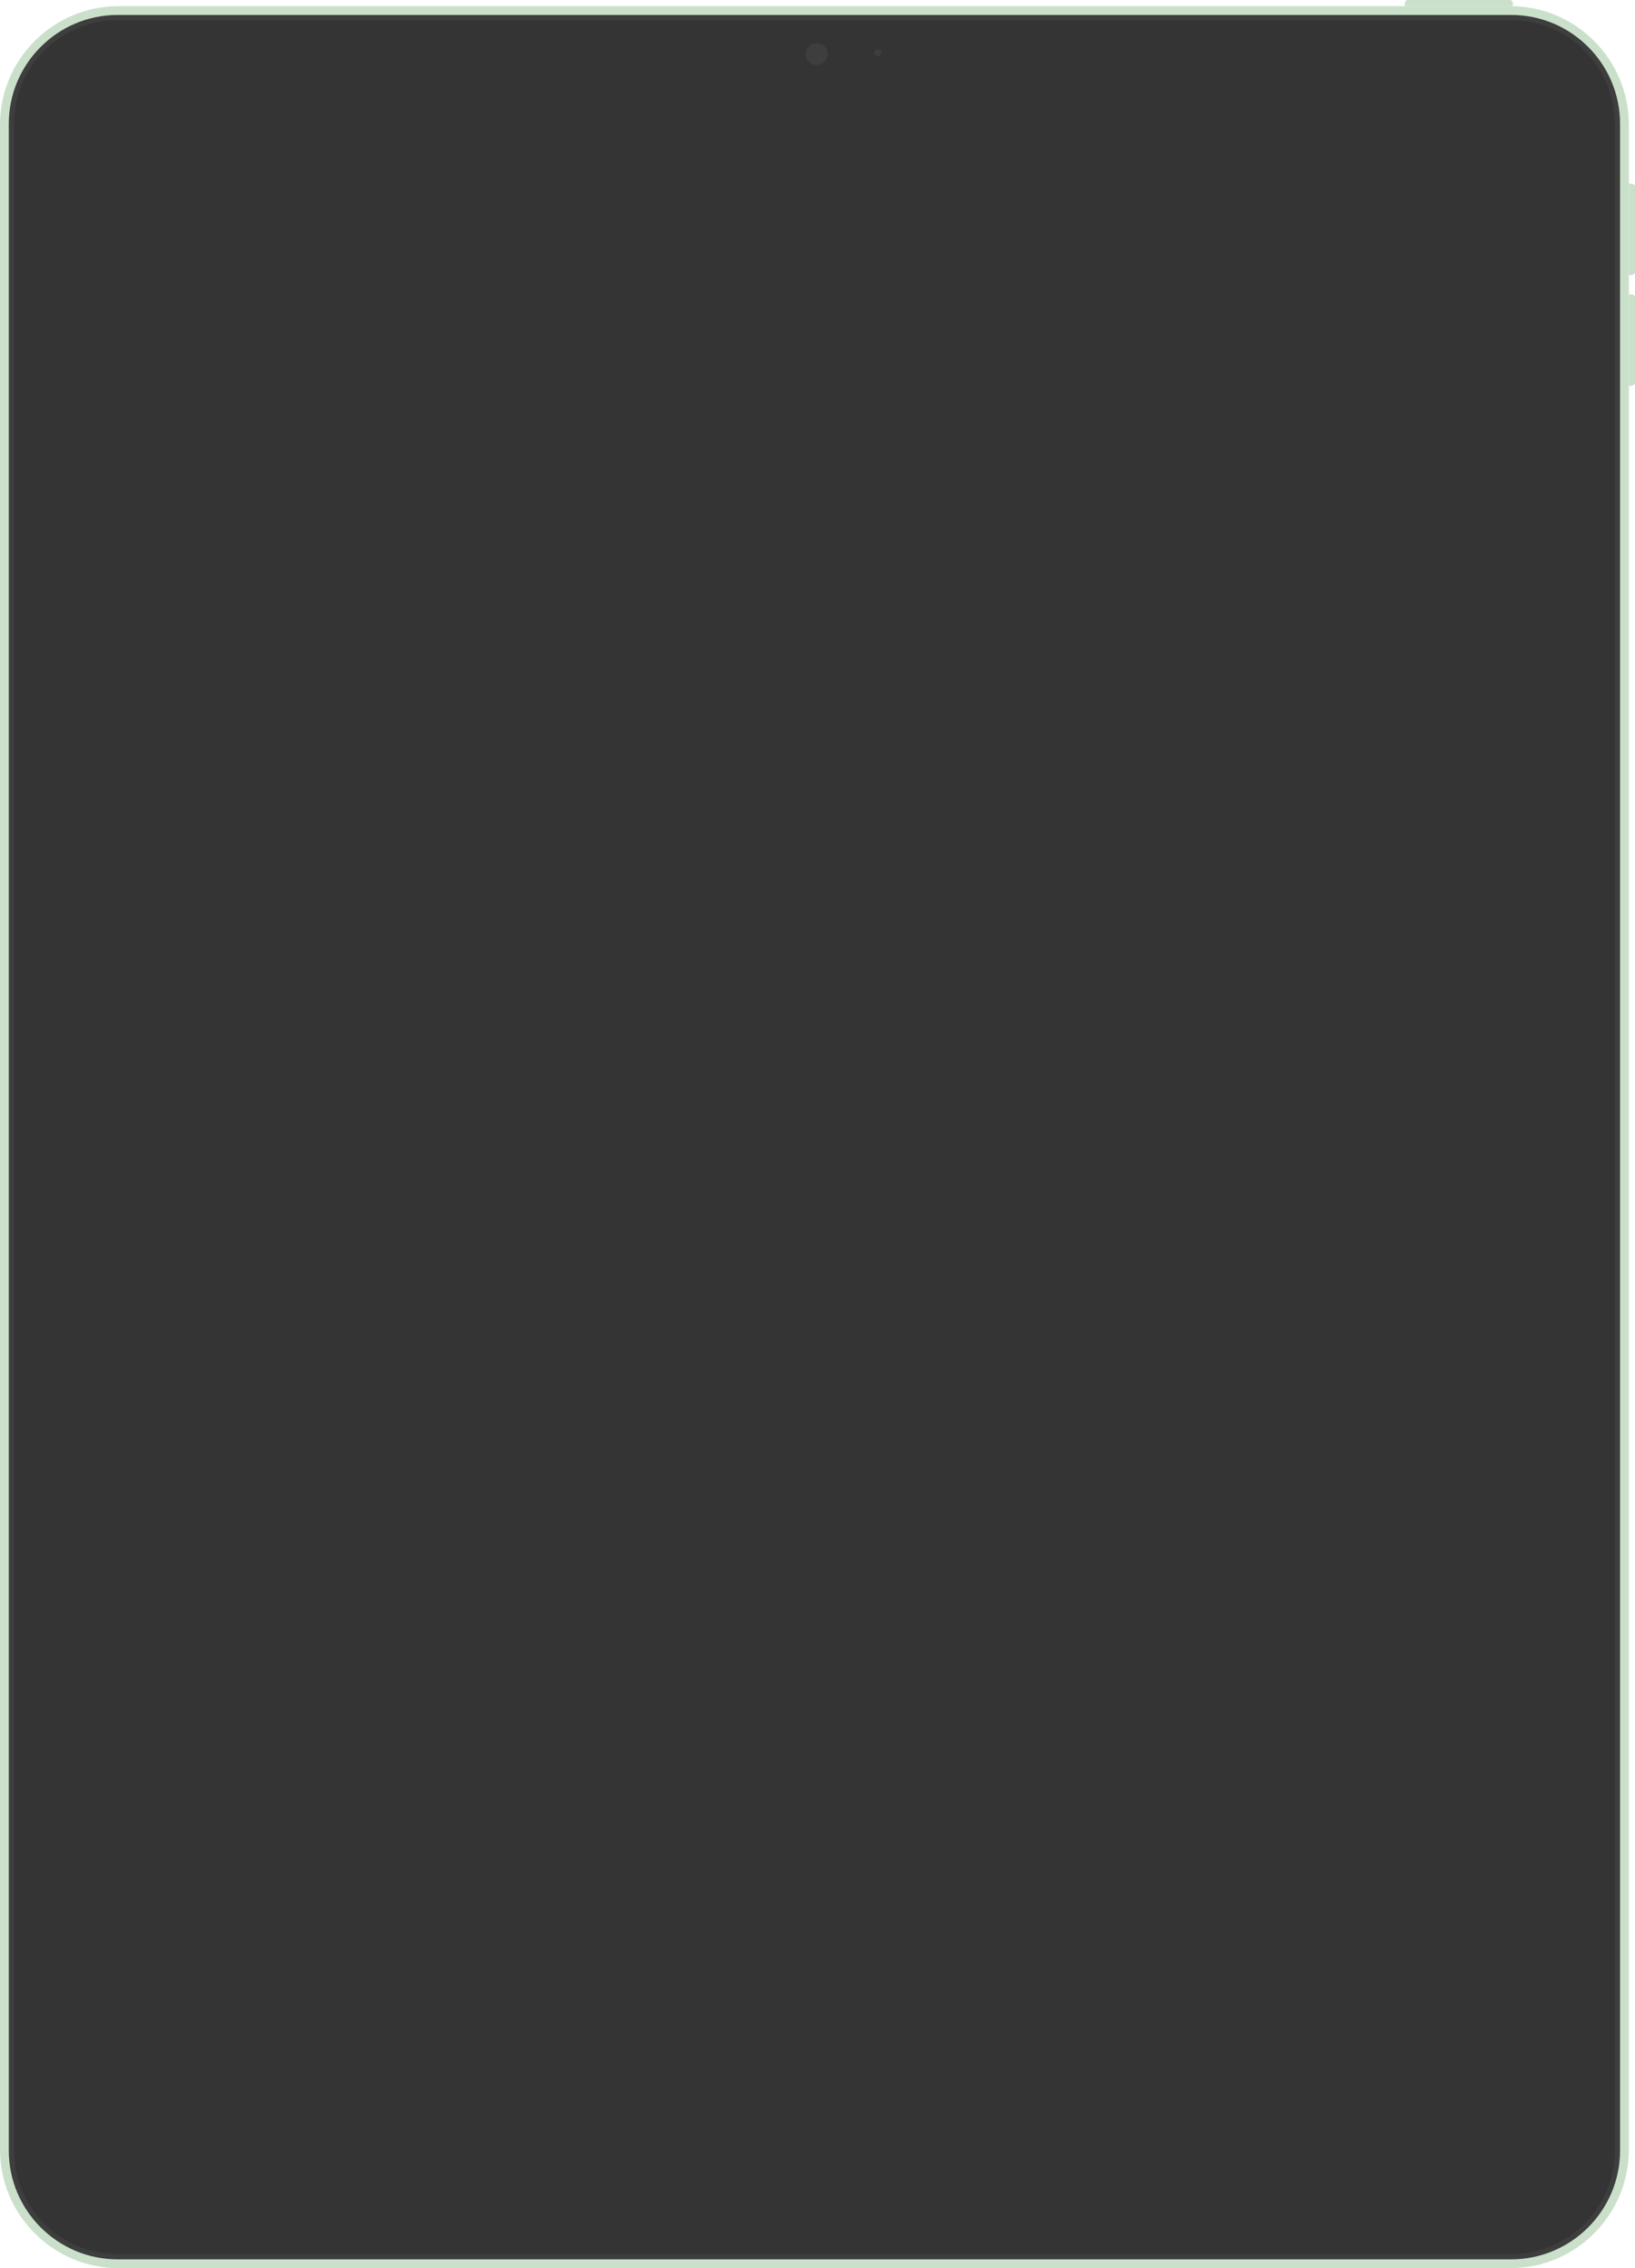 <svg xmlns="http://www.w3.org/2000/svg" width="1861" height="2581" viewBox="0 0 1861 2581">
  <g fill="none" fill-rule="evenodd">
    <path fill="#CAE0CA" d="M1854,142 C1854,67.491 1793.508,7 1719,7 L135,7 C60.492,7 0,67.491 0,142 L0,2446 C0,2520.508 60.492,2581 135,2581 L1719,2581 C1793.508,2581 1854,2520.508 1854,2446 L1854,142 Z"/>
    <path fill="#3E3E3E" d="M1844,141 C1844,72.563 1788.437,17 1720,17 L134,17 C65.563,17 10,72.563 10,141 L10,2447 C10,2515.437 65.563,2571 134,2571 L1720,2571 C1788.437,2571 1844,2515.437 1844,2447 L1844,141 Z"/>
    <path fill="#CAE0CA" d="M255 335L255 439 258.677 439C259.484 439 262 437.102 262 436.452L262 337.423C262 336.736 259.36 335 258.739 335L255 335 255 335zM255 209L255 313 258.677 313C259.484 313 262 311.102 262 310.452L262 211.423C262 210.736 259.36 209 258.739 209L255 209 255 209zM0 7L123 7 123 3.323C123 2.516 121.102 0 120.453 0L2.422 0C1.735 0 0 2.639 0 3.261L0 7z" transform="translate(1599)"/>
    <g fill="#343434" transform="translate(16 23)">
      <path d="M1822,117.983 C1822,52.866 1769.133,0 1704.017,0 L117.983,0 C52.866,0 0,52.866 0,117.983 L0,2424.017 C0,2489.133 52.866,2542 117.983,2542 L1704.017,2542 C1769.133,2542 1822,2489.133 1822,2424.017 L1822,117.983 Z"/>
      <rect width="1668" height="2388" transform="translate(77 77)"/>
      <path d="M1822,117.983 C1822,52.866 1769.133,0 1704.017,0 L117.983,0 C52.866,0 0,52.866 0,117.983 L0,2424.017 C0,2489.133 52.866,2542 117.983,2542 L1704.017,2542 C1769.133,2542 1822,2489.133 1822,2424.017 L1822,117.983 Z M1745,111 C1745,92.235 1729.765,77 1711,77 L111.001,77 C92.236,77 77.001,92.235 77.001,111 L77.001,2430.999 C77.001,2449.765 92.236,2464.999 111.001,2464.999 L1711,2464.999 C1729.765,2464.999 1745,2449.765 1745,2430.999 L1745,111 Z"/>
    </g>
    <g fill="#3E3E3E" transform="translate(917 49)">
      <circle cx="12.5" cy="12.5" r="12.5"/>
      <circle cx="82" cy="11" r="4"/>
    </g>
  </g>
</svg>
